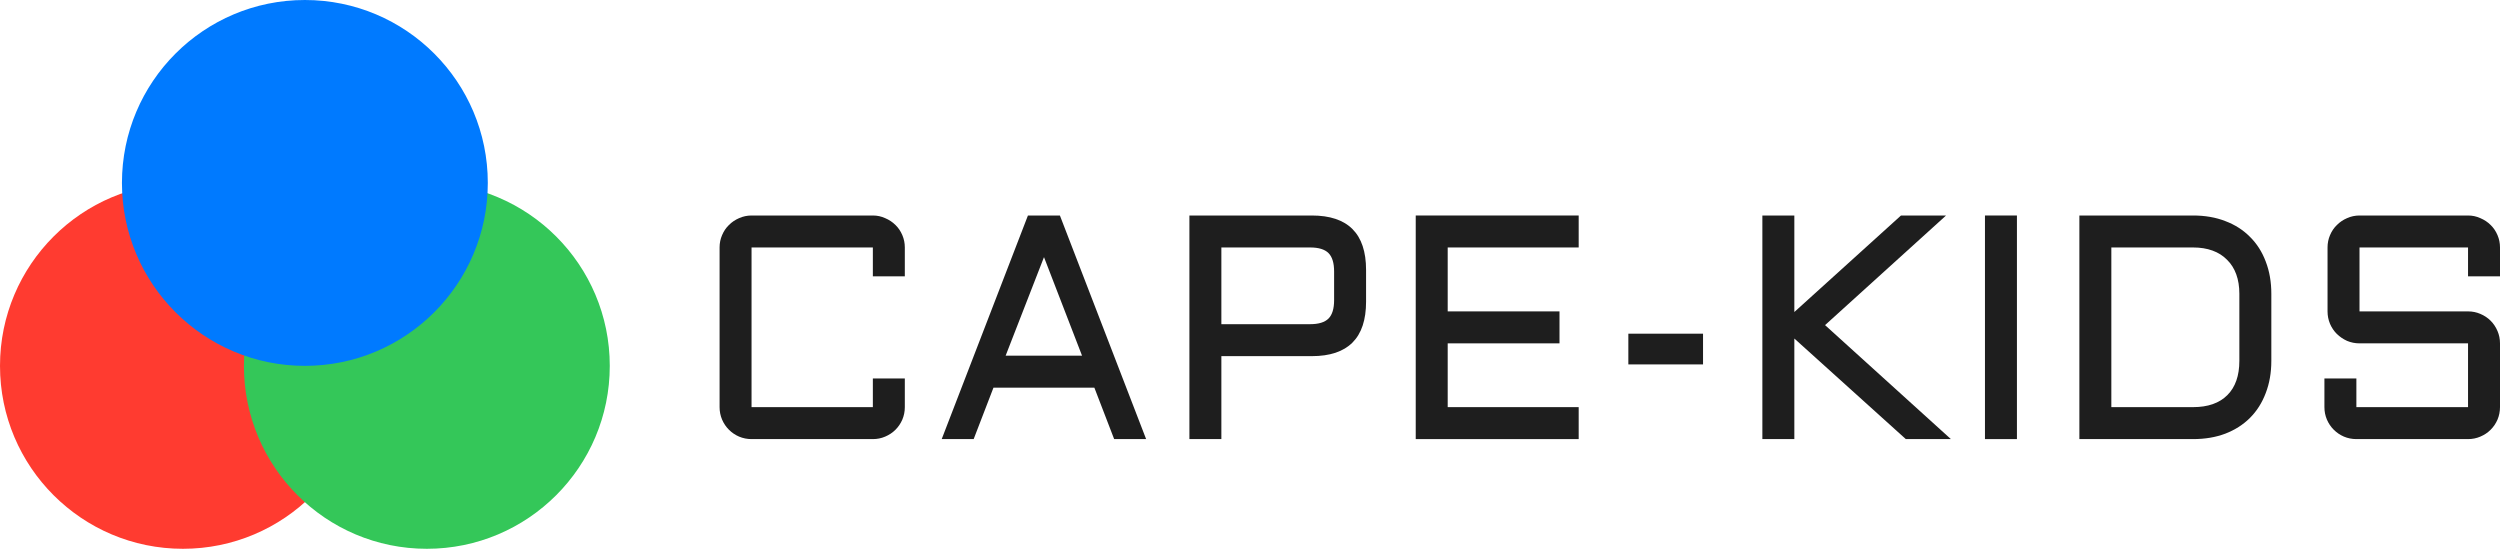 <svg width="280" height="62" viewBox="0 0 280 62" fill="none" xmlns="http://www.w3.org/2000/svg">
<path d="M264.265 38.456C263.776 38.456 263.31 38.363 262.868 38.177C262.437 37.979 262.058 37.723 261.732 37.408C261.406 37.082 261.15 36.704 260.964 36.273C260.778 35.831 260.685 35.365 260.685 34.876V27.716C260.685 27.227 260.778 26.767 260.964 26.336C261.15 25.894 261.406 25.515 261.732 25.201C262.058 24.875 262.437 24.619 262.868 24.433C263.31 24.235 263.776 24.136 264.265 24.136H276.42C276.909 24.136 277.369 24.235 277.799 24.433C278.242 24.619 278.626 24.875 278.952 25.201C279.278 25.515 279.534 25.894 279.721 26.336C279.907 26.767 280 27.227 280 27.716V30.947H276.42V27.716H264.265V34.876H276.42C276.909 34.876 277.369 34.969 277.799 35.156C278.242 35.342 278.626 35.598 278.952 35.924C279.278 36.25 279.534 36.634 279.721 37.077C279.907 37.507 280 37.967 280 38.456V45.599C280 46.088 279.907 46.554 279.721 46.996C279.534 47.427 279.278 47.805 278.952 48.131C278.626 48.457 278.242 48.714 277.799 48.9C277.369 49.086 276.909 49.179 276.42 49.179H263.915C263.426 49.179 262.961 49.086 262.518 48.9C262.088 48.714 261.709 48.457 261.383 48.131C261.057 47.805 260.801 47.427 260.615 46.996C260.428 46.554 260.335 46.088 260.335 45.599V42.386H263.915V45.599H276.42V38.456H264.265Z" fill="#1E1E1E"/>
<path d="M245.622 45.599C247.287 45.599 248.567 45.151 249.464 44.254C250.36 43.358 250.808 42.077 250.808 40.412V32.903C250.808 32.088 250.692 31.36 250.459 30.72C250.226 30.079 249.883 29.538 249.429 29.095C248.986 28.641 248.445 28.298 247.805 28.065C247.164 27.832 246.437 27.716 245.622 27.716H236.47V45.599H245.622ZM232.89 49.179V24.136H245.622C246.961 24.136 248.166 24.345 249.237 24.764C250.319 25.172 251.239 25.76 251.996 26.528C252.764 27.285 253.352 28.205 253.76 29.288C254.179 30.37 254.389 31.575 254.389 32.903V40.412C254.389 41.739 254.179 42.944 253.76 44.027C253.352 45.11 252.764 46.036 251.996 46.804C251.239 47.561 250.319 48.149 249.237 48.568C248.166 48.975 246.961 49.179 245.622 49.179H232.89Z" fill="#1E1E1E"/>
<path d="M225.896 24.136V49.179H222.316V24.136H225.896Z" fill="#1E1E1E"/>
<path d="M200.966 24.136V34.946L212.911 24.136H217.958L204.406 36.413L218.5 49.179H213.452L200.966 37.915V49.179H197.385V24.136H200.966Z" fill="#1E1E1E"/>
<path d="M182.375 37.373H190.74V40.814H182.375V37.373Z" fill="#1E1E1E"/>
<path d="M158.562 24.136H176.812V27.716H162.142V34.876H174.664V38.456H162.142V45.599H176.812V49.179H158.562V24.136Z" fill="#1E1E1E"/>
<path d="M133.213 49.179V24.136H146.922C150.974 24.136 153 26.167 153 30.231V33.793C153 37.857 150.974 39.888 146.922 39.888H136.793V49.179H133.213ZM136.793 36.308H146.73C147.685 36.308 148.372 36.099 148.791 35.679C149.21 35.26 149.42 34.573 149.42 33.619V30.405C149.42 29.451 149.21 28.764 148.791 28.345C148.372 27.925 147.685 27.716 146.73 27.716H136.793V36.308Z" fill="#1E1E1E"/>
<path d="M118.709 24.136L128.366 49.179H124.786L122.568 43.416H111.269L109.051 49.179H105.471L115.129 24.136H118.709ZM112.631 39.836H121.189L116.927 28.799L112.631 39.836Z" fill="#1E1E1E"/>
<path d="M80.593 27.716C80.593 27.227 80.686 26.767 80.873 26.336C81.059 25.894 81.315 25.515 81.641 25.201C81.967 24.875 82.345 24.619 82.776 24.433C83.219 24.235 83.684 24.136 84.173 24.136H97.76C98.249 24.136 98.709 24.235 99.14 24.433C99.582 24.619 99.967 24.875 100.293 25.201C100.619 25.515 100.875 25.894 101.061 26.336C101.247 26.767 101.34 27.227 101.34 27.716V30.947H97.76V27.716H84.173V45.599H97.76V42.386H101.34V45.599C101.34 46.088 101.247 46.554 101.061 46.996C100.875 47.427 100.619 47.805 100.293 48.131C99.967 48.457 99.582 48.714 99.14 48.9C98.709 49.086 98.249 49.179 97.76 49.179H84.173C83.684 49.179 83.219 49.086 82.776 48.9C82.345 48.714 81.967 48.457 81.641 48.131C81.315 47.805 81.059 47.427 80.873 46.996C80.686 46.554 80.593 46.088 80.593 45.599V27.716Z" fill="#1E1E1E"/>
<ellipse cx="20.488" cy="40.977" rx="20.488" ry="20.488" fill="#FF3B30"/>
<ellipse cx="47.806" cy="40.977" rx="20.488" ry="20.488" fill="#34C759"/>
<ellipse cx="34.146" cy="20.488" rx="20.488" ry="20.488" fill="#007AFF"/>
</svg>
